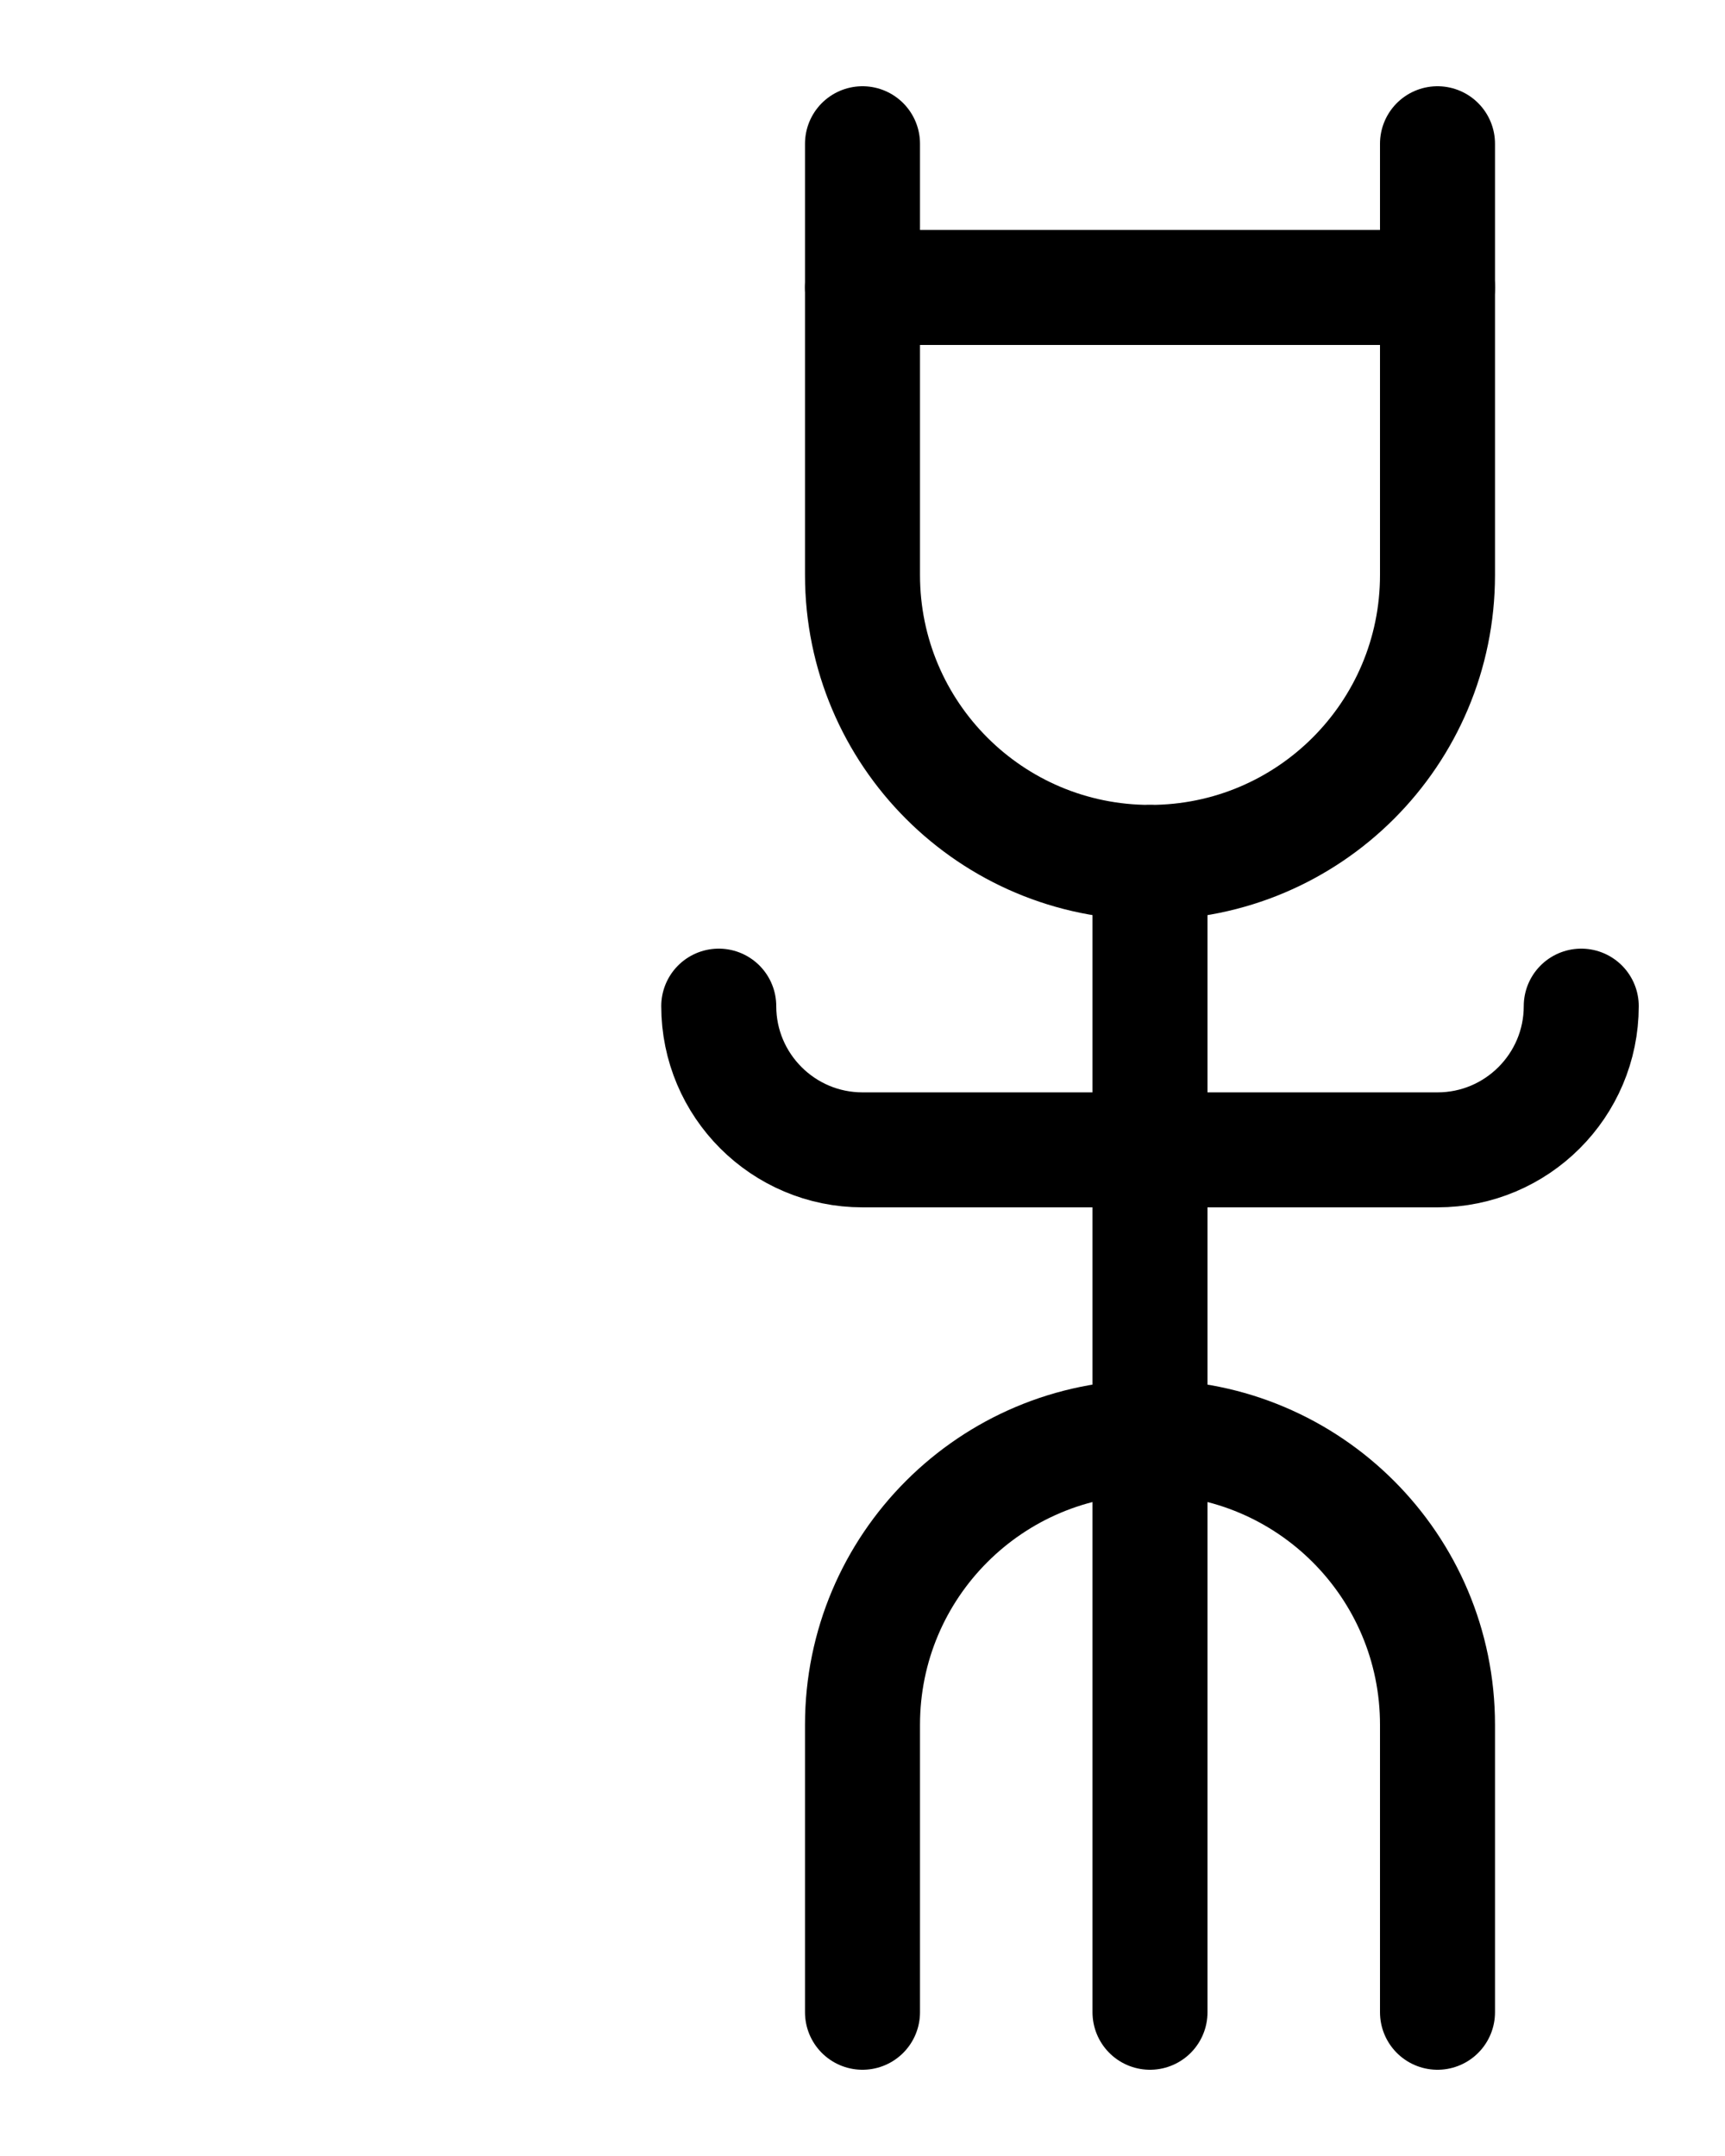 <?xml version="1.0" encoding="utf-8"?>
<!-- Generator: Adobe Illustrator 26.0.0, SVG Export Plug-In . SVG Version: 6.00 Build 0)  -->
<svg version="1.1" id="图层_1" xmlns="http://www.w3.org/2000/svg" xmlns:xlink="http://www.w3.org/1999/xlink" x="0px" y="0px"
	 viewBox="0 0 720 900" style="enable-background:new 0 0 720 900;" xml:space="preserve">
<style type="text/css">
	.st0{fill:none;stroke:#000000;stroke-width:48;stroke-linecap:round;stroke-linejoin:round;stroke-miterlimit:10;}
</style>
<path class="st0" d="M360,60v180c0,66.3,53.7,120,120,120l0,0c66.3,0,120-53.7,120-120V60"/>
<line class="st0" x1="360" y1="120" x2="600" y2="120"/>
<line class="st0" x1="480" y1="360" x2="480" y2="840"/>
<path class="st0" d="M360,840V720c0-66.3,53.7-120,120-120h0c66.3,0,120,53.7,120,120v120"/>
<path class="st0" d="M300,420c0,33.1,26.9,60,60,60h240c33.1,0,60-26.9,60-60"/>
</svg>

